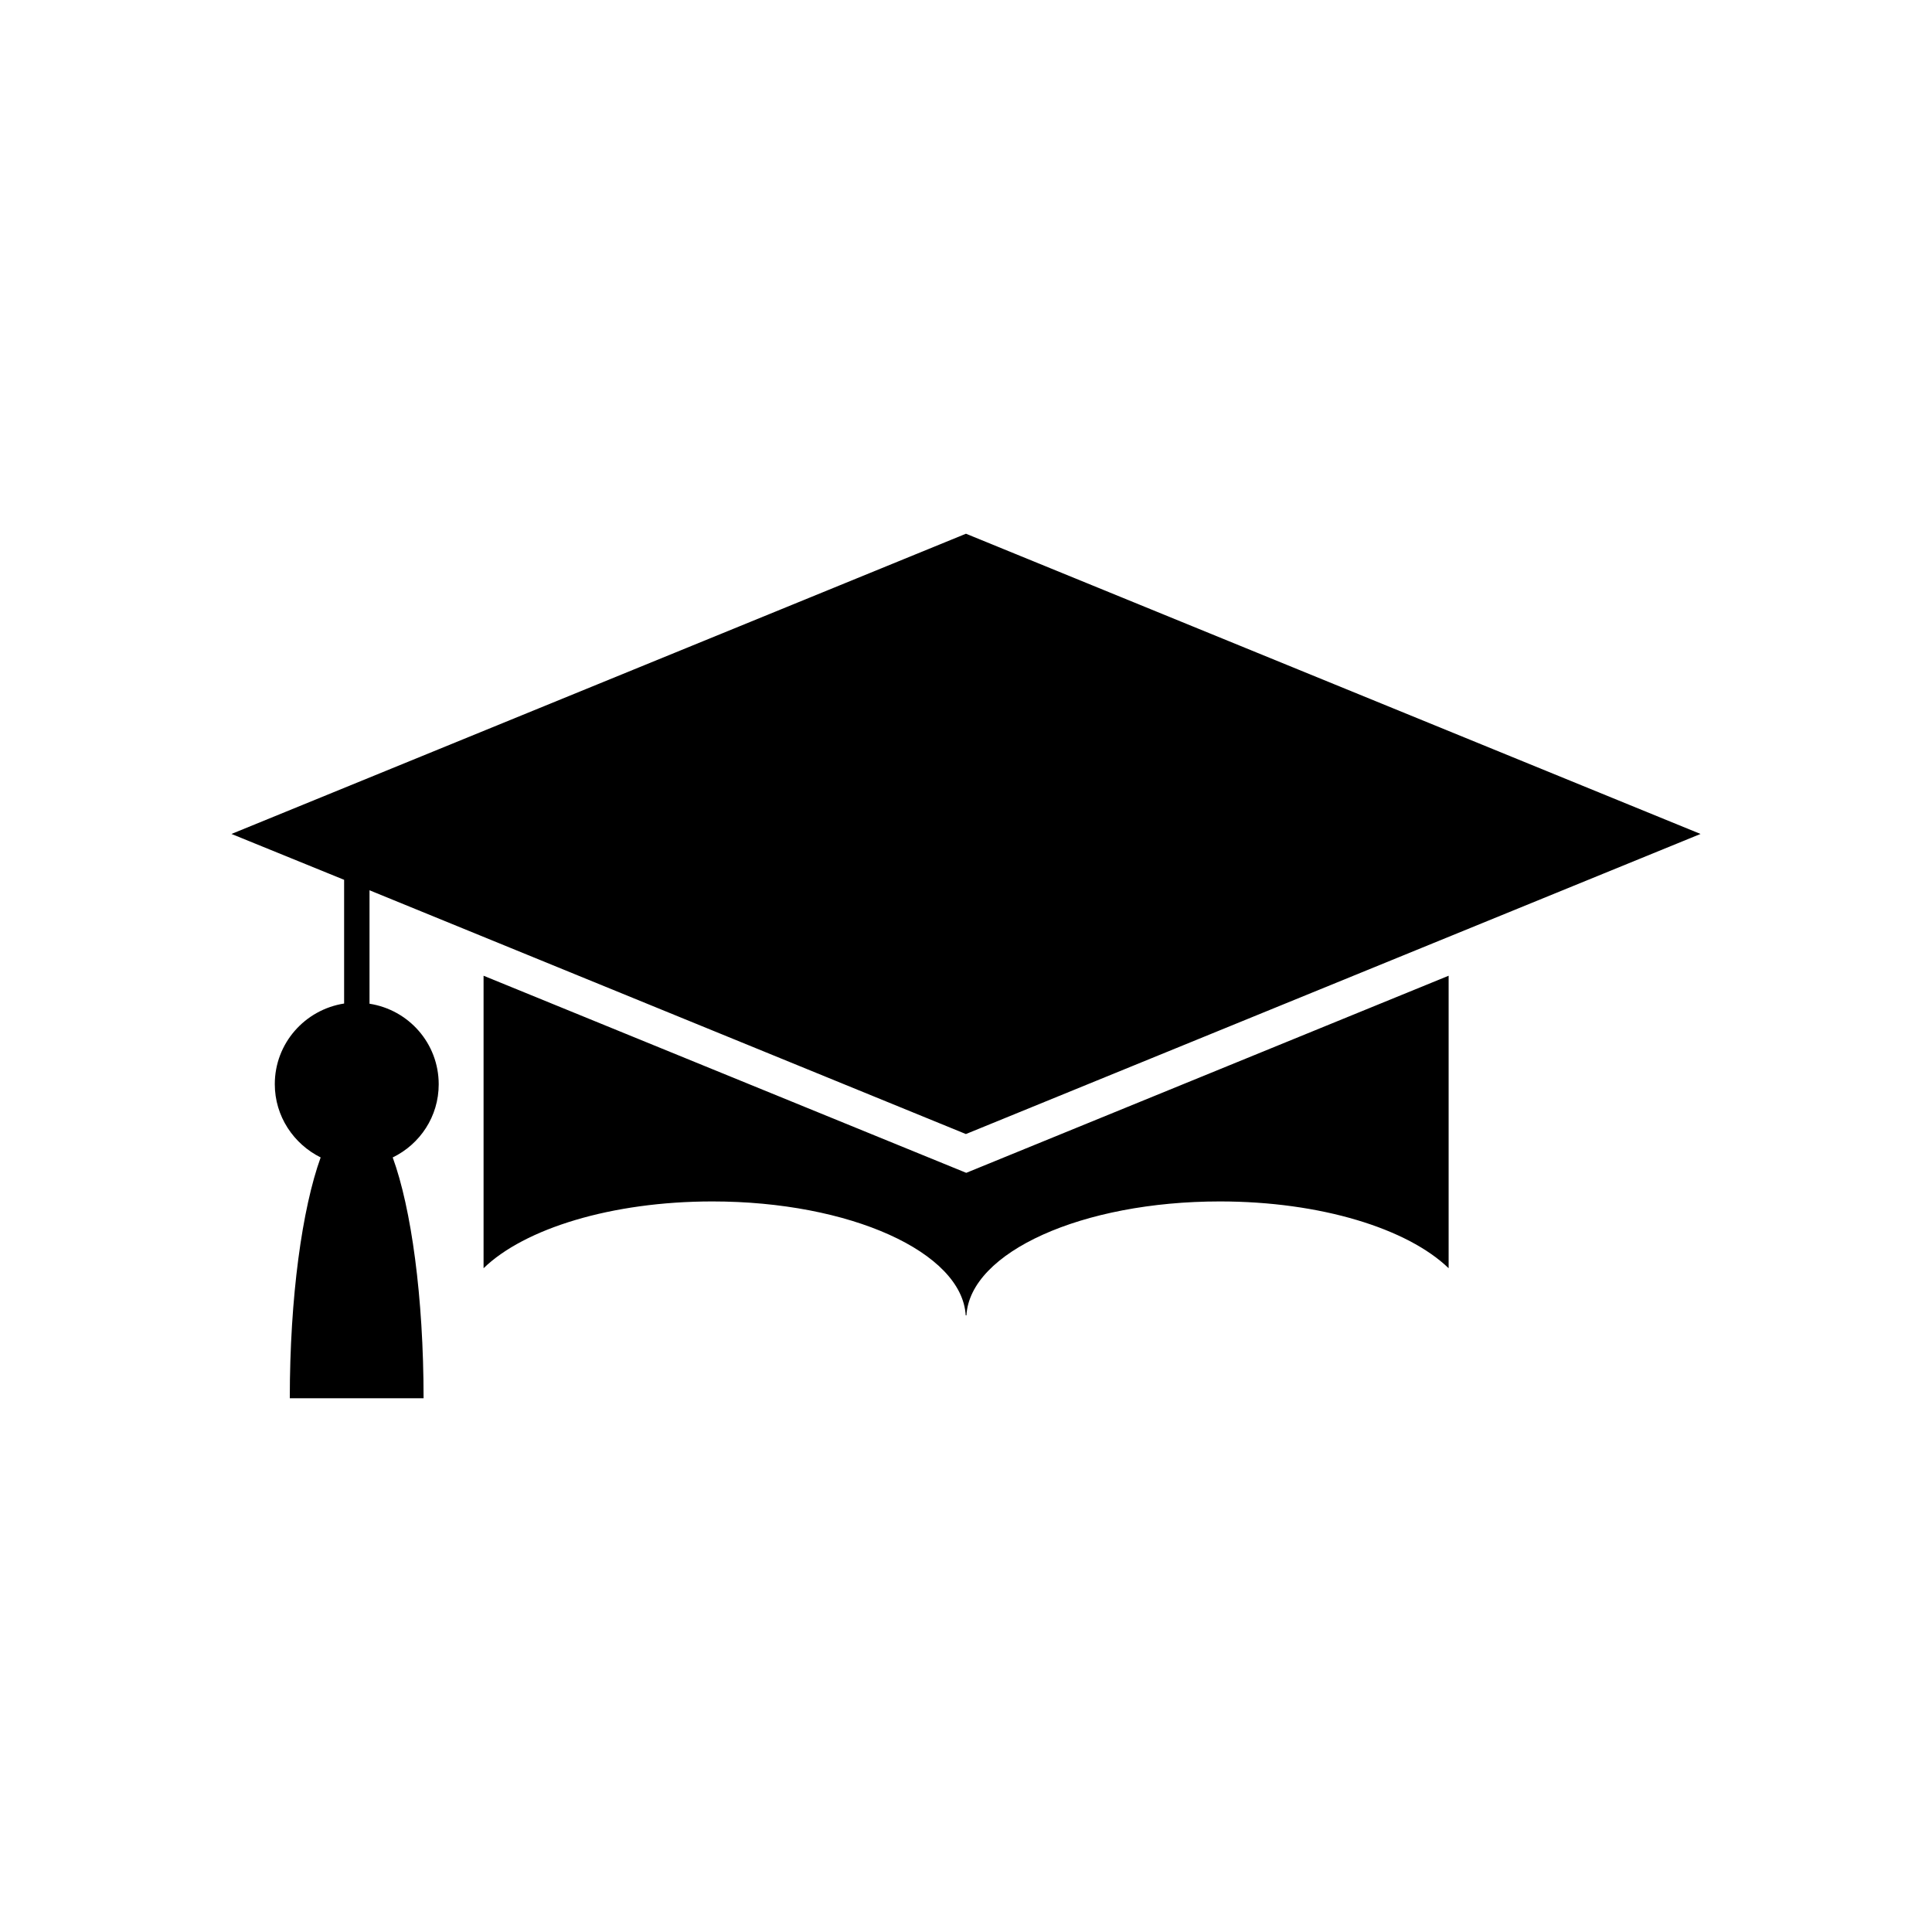 <svg class="svg-icon" style="width: 1em; height: 1em;vertical-align: middle;fill: currentColor;overflow: hidden;" viewBox="0 0 1024 1024" version="1.1" xmlns="http://www.w3.org/2000/svg"><path d="M256.3 517.158l0 155.027c21.587-20.951 67.727-35.4 121.287-35.4 72.991 0 132.31 26.921 134.253 60.379l0.389 0c1.943-33.457 61.156-60.379 134.324-60.379 53.56 0 99.559 14.45 121.252 35.4l0-155.027-255.682 104.47L256.3 517.158zM232.523 574.71c0-21.693-15.898-39.499-36.672-42.714l0-60.131 316.096 129.201 389.37-159.055-389.335-159.126L122.683 442.012l59.707 24.307 0 65.572c-20.774 3.25-36.743 21.057-36.743 42.749 0 16.994 9.963 31.691 24.307 38.827-9.786 27.027-16.358 74.051-16.358 127.647l70.907 0c0-53.701-6.536-100.761-16.358-127.647C222.631 606.437 232.523 591.739 232.523 574.71z"  /></svg>